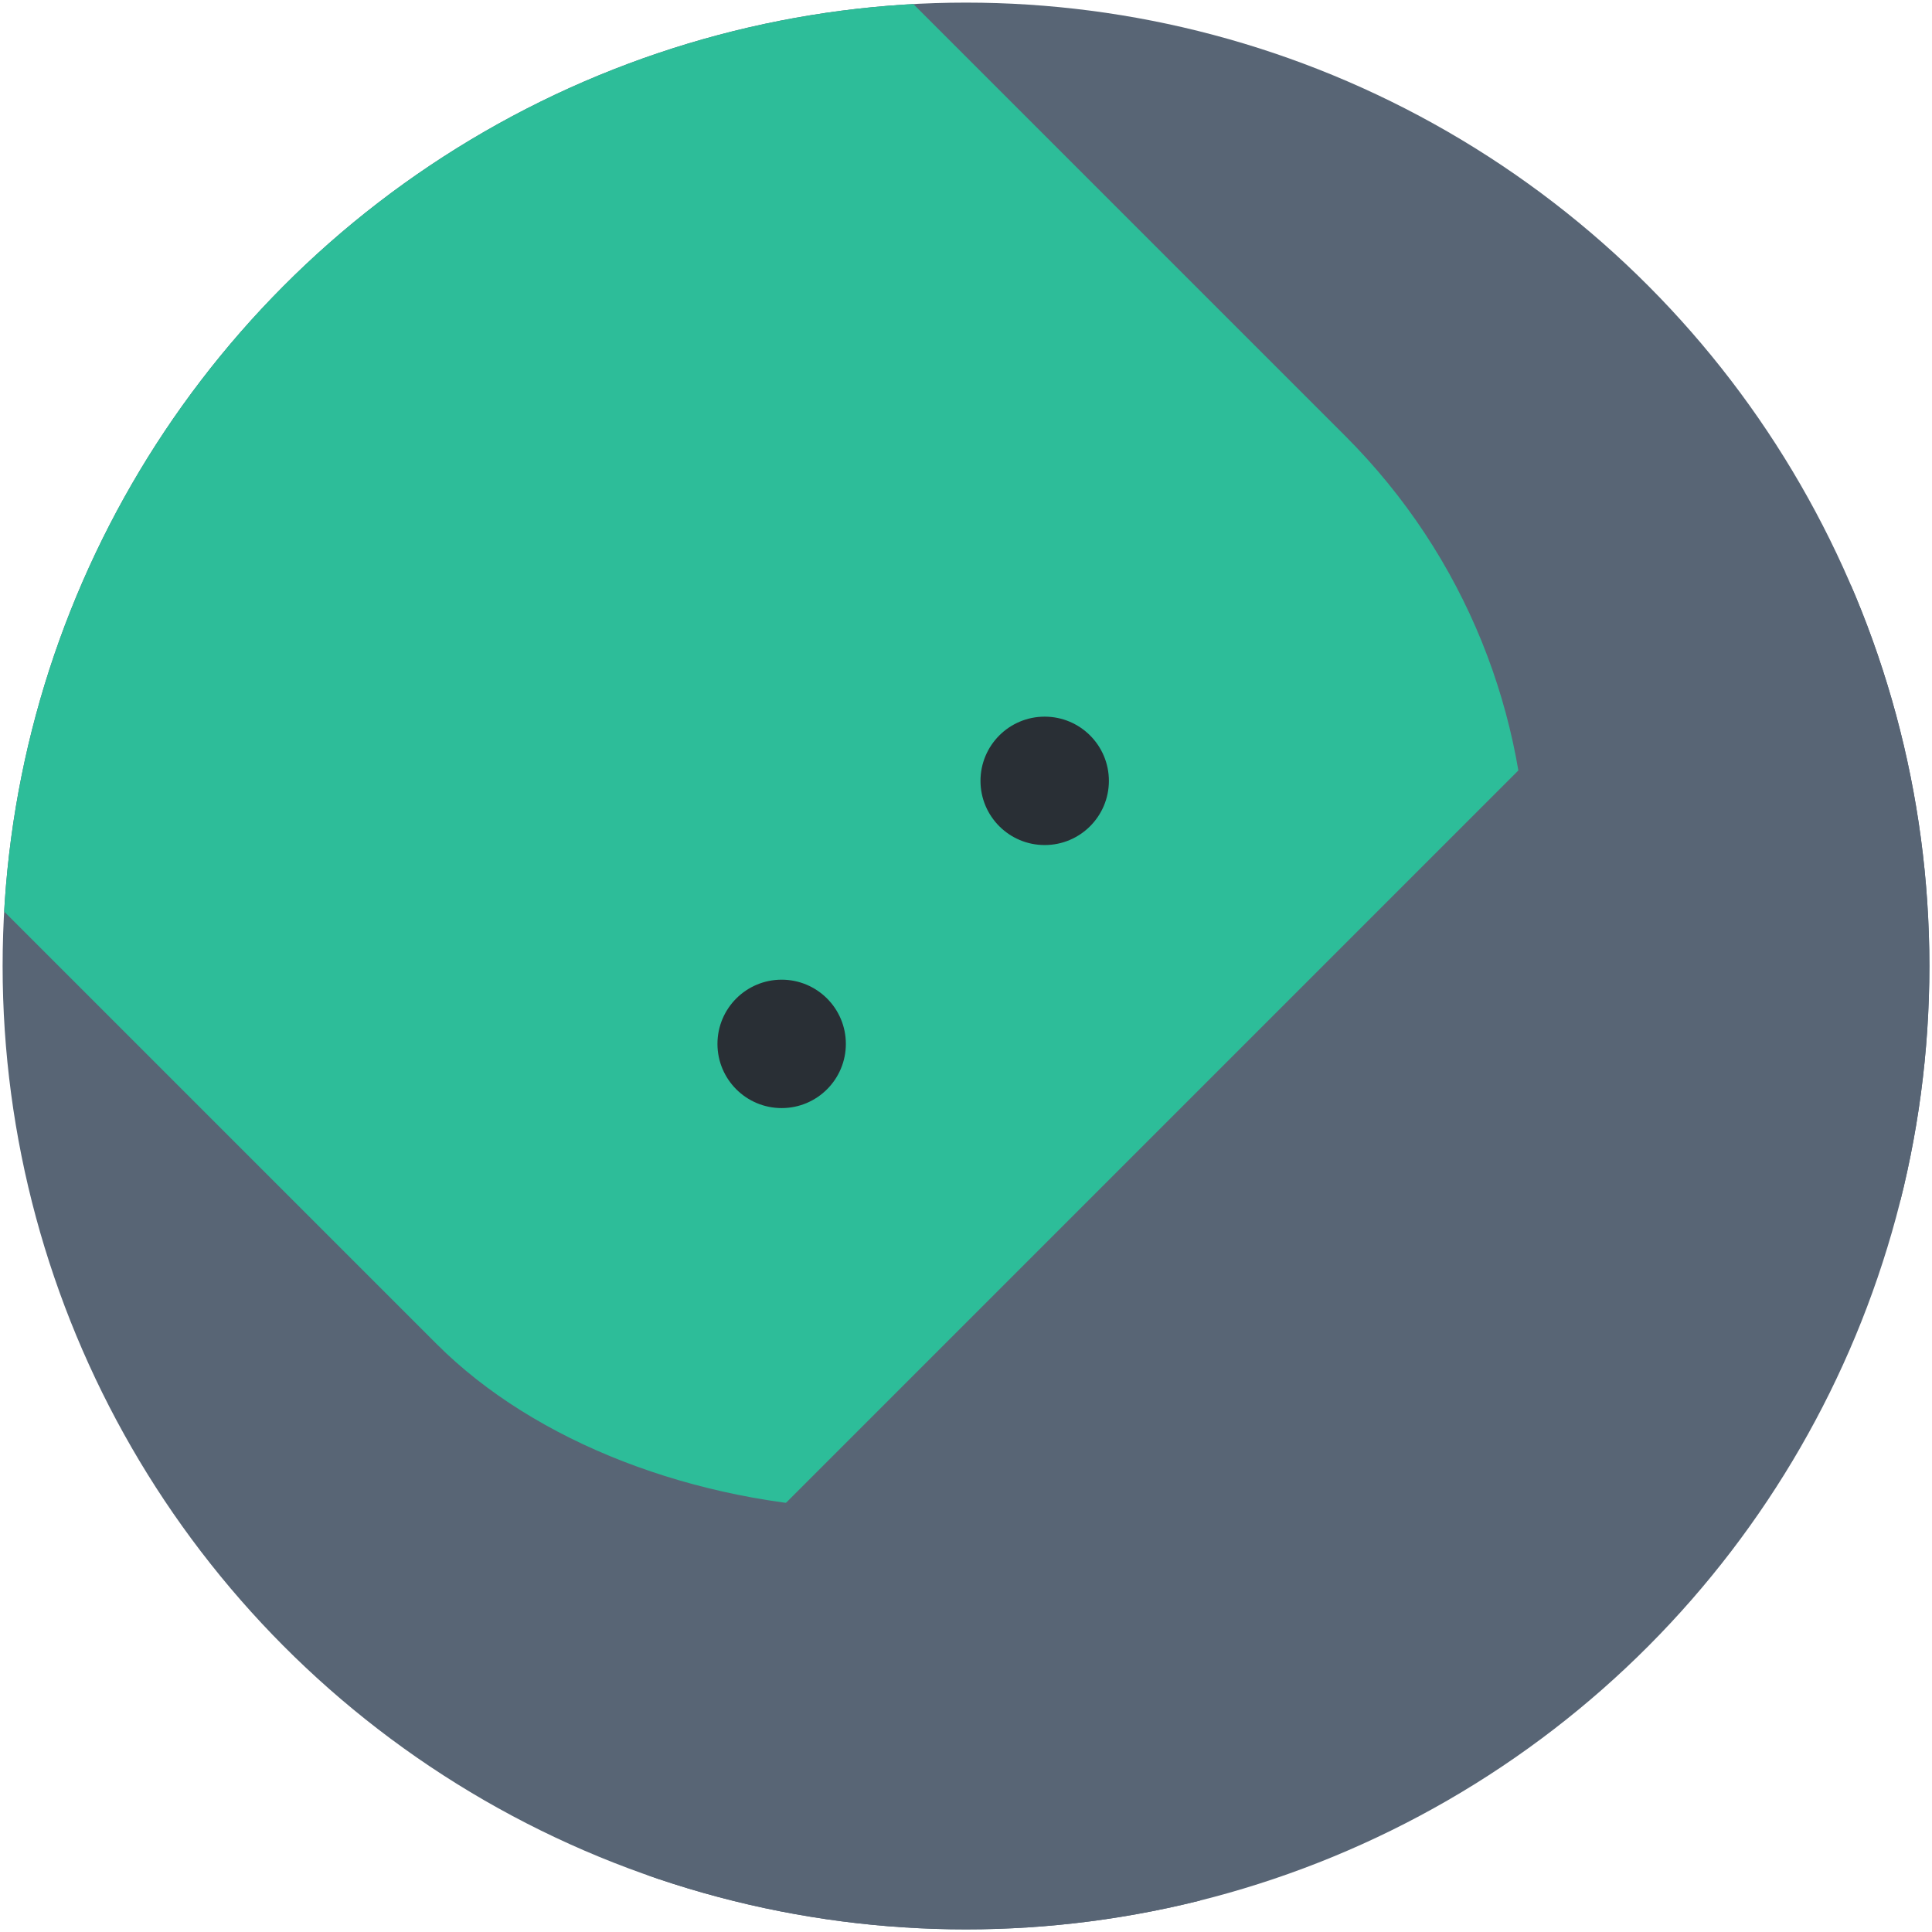 <?xml version="1.0" encoding="UTF-8"?>
<svg id="_레이어_1" data-name="레이어 1" xmlns="http://www.w3.org/2000/svg" xmlns:xlink="http://www.w3.org/1999/xlink" viewBox="0 0 96 96">
  <defs>
    <style>
      .cls-1 {
        fill: #586575;
      }

      .cls-2 {
        fill: none;
      }

      .cls-3 {
        fill: #292f35;
      }

      .cls-4 {
        fill: #2dbd99;
      }

      .cls-5 {
        clip-path: url(#clippath);
      }
    </style>
    <clipPath id="clippath">
      <circle class="cls-2" cx="48" cy="48" r="47.87"/>
    </clipPath>
  </defs>
  <g class="cls-5">
    <circle class="cls-1" cx="48" cy="48" r="47.87"/>
    <rect class="cls-4" x=".96" y="-14.18" width="63.83" height="94.03" rx="30.9" ry="30.9" transform="translate(79.34 32.8) rotate(135)"/>
    <circle class="cls-3" cx="51.91" cy="38.8" r="3.19"/>
    <circle class="cls-3" cx="38.84" cy="51.87" r="3.19"/>
    <circle class="cls-2" cx="48" cy="48" r="47.87"/>
    <rect class="cls-1" x="53.16" y="22.68" width="28.52" height="87.59" transform="translate(66.75 -28.2) rotate(45)"/>
  </g>
</svg>